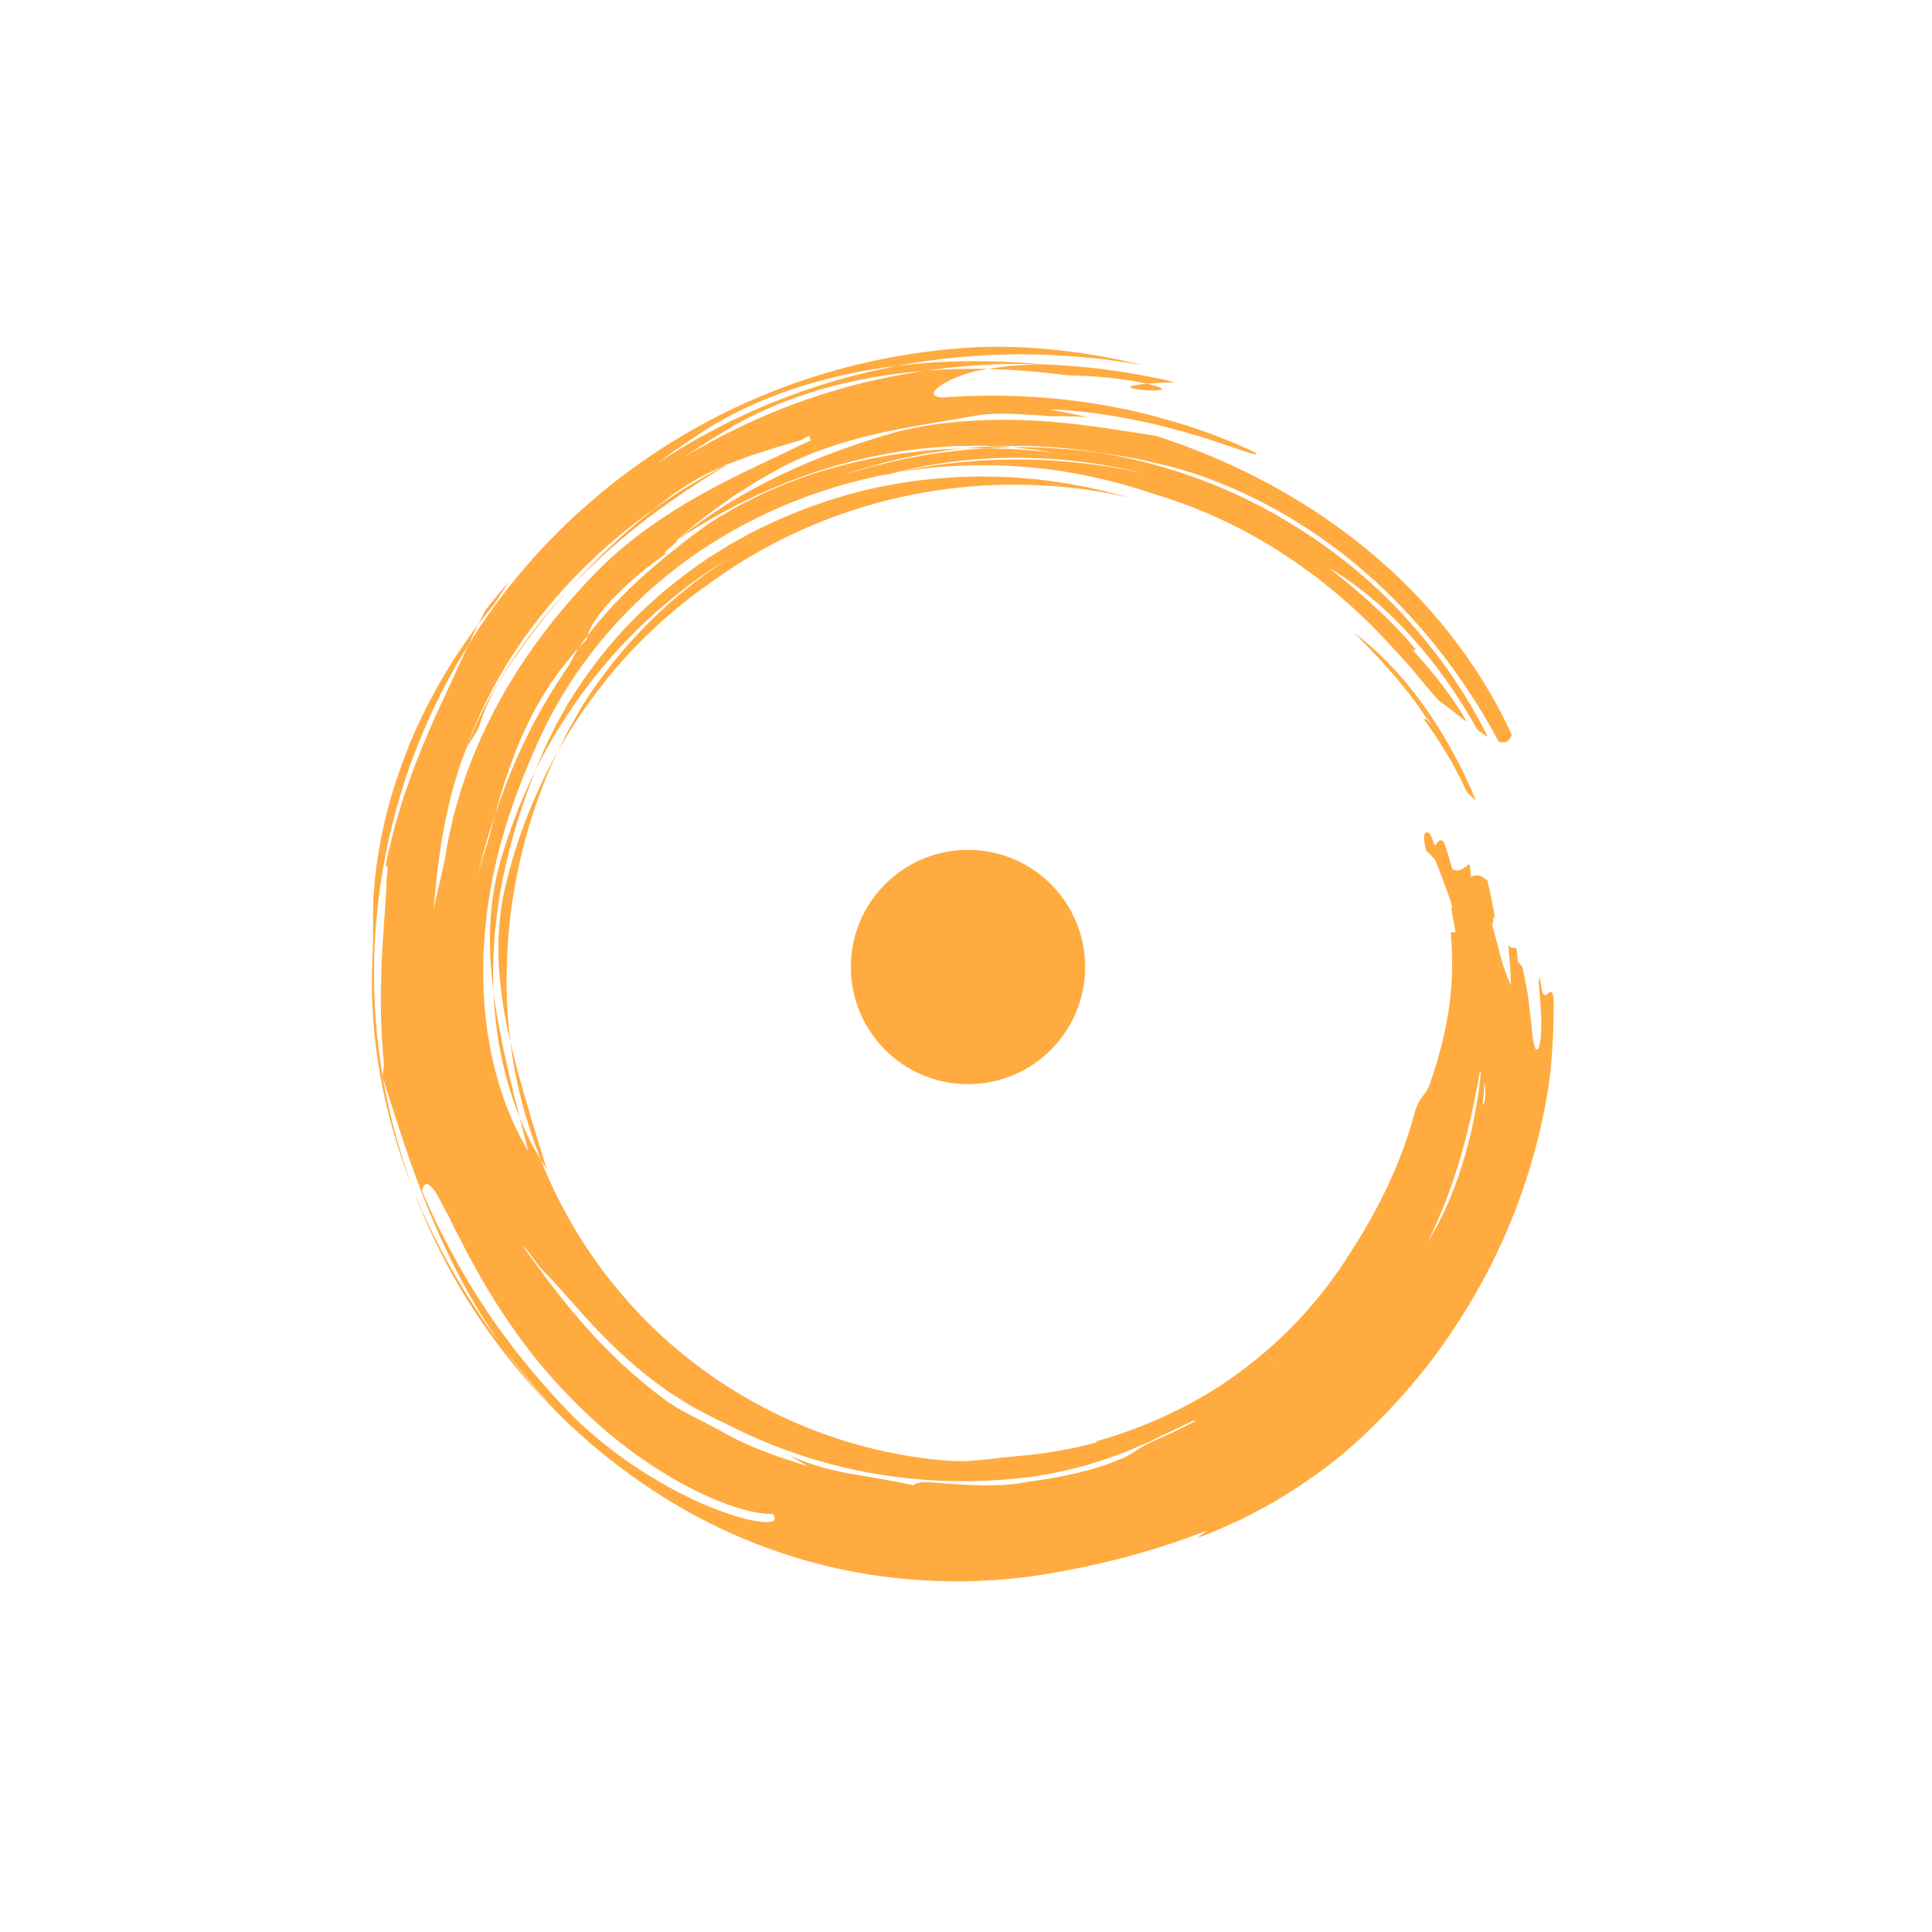 <svg width="240" height="240" viewBox="0 0 240 240" fill="none" xmlns="http://www.w3.org/2000/svg">
    <path d="M182.559 107.36C181.877 107.687 181.349 108.507 180.403 107.939C180.282 107.52 180.099 106.895 179.921 106.27C179.743 105.639 179.502 105.031 179.364 104.618C178.699 103.93 178.596 104.888 178.211 105.014C177.93 104.205 177.655 103.402 177.466 103.471C177.099 103.253 176.95 103.471 176.904 103.872C176.864 104.274 176.955 104.916 177.162 105.702C178.028 106.362 178.802 107.446 179.565 108.524C179.961 109.063 180.271 109.62 180.586 110.119C180.896 110.618 181.188 111.071 181.446 111.426C181.968 112.126 182.318 112.442 182.565 111.902C182.697 111.633 182.748 111.162 182.76 110.423C182.76 110.056 182.754 109.62 182.731 109.109C182.72 108.857 182.708 108.581 182.68 108.289C182.645 108.002 182.605 107.692 182.559 107.365V107.36Z" fill="#FFAB40"/>
    <path d="M185.726 114.116C185.427 112.522 185.169 110.922 184.756 109.35C184.183 108.966 183.58 108.427 183.236 109.006C184.177 111.317 184.785 112.74 185.72 114.116H185.726Z" fill="#FFAB40"/>
    <path d="M177.26 89.287C177.363 89.224 177.478 89.253 177.753 90.079C177.581 89.797 177.438 89.534 177.26 89.287C177.157 89.339 177.042 89.476 176.744 89.161C178.682 91.771 180.713 95.04 182.244 98.435C182.623 98.797 183.001 99.152 183.363 99.468C181.573 95.183 179.342 91.076 176.749 87.498C174.162 83.913 171.22 80.861 168.203 78.596C169.155 79.513 169.975 80.414 170.778 81.251C171.604 82.072 172.298 82.938 173.05 83.752C173.428 84.159 173.778 84.584 174.122 85.02C174.472 85.456 174.822 85.891 175.178 86.339C175.895 87.234 176.537 88.232 177.265 89.281L177.26 89.287Z" fill="#FFAB40"/>
    <path d="M61.783 108.402C60.556 113.725 60.717 118.595 61.313 123.292C61.164 120.791 61.302 118.268 61.48 115.767C61.749 113.283 62.07 110.811 62.609 108.46C63.608 103.728 65.064 99.392 66.504 95.727C64.514 99.764 62.936 104.015 61.783 108.402Z" fill="#FFAB40"/>
    <path d="M67.932 145.232C67.656 144.493 67.484 143.741 67.243 143.024C67.014 142.307 66.773 141.607 66.59 140.913C66.389 140.219 66.171 139.543 65.959 138.883C65.781 138.212 65.591 137.552 65.391 136.904C65.179 136.262 65.012 135.614 64.846 134.983C64.668 134.346 64.49 133.721 64.312 133.096C64.026 131.84 63.636 130.618 63.401 129.385C63.997 134.444 65.339 139.348 67.157 144.016C67.398 144.429 67.651 144.86 67.932 145.238V145.232Z" fill="#FFAB40"/>
    <path d="M64.572 138.908C64.406 138.191 64.228 137.497 64.045 136.808C63.85 136.126 63.735 135.443 63.563 134.778C63.207 133.447 62.972 132.139 62.657 130.866C62.135 128.302 61.613 125.819 61.32 123.301C61.51 128.956 62.766 134.394 64.578 138.908H64.572Z" fill="#FFAB40"/>
    <path d="M132.52 46.613C135.067 46.682 137.131 46.819 138.755 47.043C139.569 47.146 140.28 47.227 140.894 47.341C141.502 47.456 142.018 47.565 142.448 47.663C143.274 47.6 144.381 47.496 145.861 47.525C145.574 47.433 145.265 47.336 144.978 47.25C139.735 46.074 134.332 45.386 128.884 45.242C127.765 45.294 126.675 45.357 125.643 45.437C124.61 45.546 123.641 45.695 122.758 45.844L125.213 45.925C126.027 45.965 126.847 46.045 127.662 46.102C129.296 46.2 130.908 46.435 132.52 46.619V46.613Z" fill="#FFAB40"/>
    <path d="M142.449 47.664C138.938 47.997 140.625 48.37 142.322 48.473C144.032 48.582 145.821 48.433 142.449 47.664Z" fill="#FFAB40"/>
    <path d="M111.604 58.647C111.392 58.687 111.174 58.727 110.956 58.767C110.342 58.928 109.711 59.088 109.098 59.249C109.952 59.042 110.761 58.847 111.598 58.647H111.604Z" fill="#FFAB40"/>
    <path d="M63.027 83.058C65.304 79.639 67.822 76.37 70.529 73.324C64.805 79.45 60.211 86.683 57.836 93.198C58.283 92.275 58.908 91.426 59.413 90.537C59.729 89.539 60.147 88.294 60.778 87.015C61.088 86.373 61.404 85.69 61.788 85.025C62.178 84.365 62.591 83.706 63.032 83.058H63.027Z" fill="#FFAB40"/>
    <path d="M141.671 58.71C131.255 56.18 120.558 56.301 110.956 58.767C101.073 60.54 91.805 64.629 84.285 70.353C76.754 76.083 70.99 83.385 67.371 91.013C65.805 94.386 64.096 98.418 62.748 102.898C61.371 107.366 60.43 112.304 60.132 117.26C59.949 119.732 60.017 122.215 60.155 124.63C60.287 125.834 60.379 127.033 60.557 128.198C60.654 128.777 60.752 129.356 60.849 129.93C60.901 130.217 60.952 130.498 60.998 130.784C61.061 131.065 61.13 131.346 61.193 131.622C62.185 136.078 63.791 140.007 65.65 143.024C65.432 142.313 65.271 141.608 65.094 140.919C64.927 140.231 64.709 139.566 64.56 138.9C64.939 139.841 65.386 140.73 65.787 141.59C66.201 142.451 66.7 143.242 67.147 144.005C71.271 154.421 78.182 163.392 86.998 169.913C95.791 176.446 106.442 180.536 117.575 181.448C118.401 181.499 119.181 181.511 119.927 181.511C120.678 181.465 121.401 181.396 122.123 181.339C122.846 181.298 123.557 181.161 124.303 181.086C124.676 181.046 125.049 181.012 125.433 180.983C125.817 180.943 126.213 180.891 126.62 180.863C129.918 180.57 133.147 180.031 136.273 179.159C136.273 179.113 136.222 179.079 136.124 179.056C139.365 178.155 142.519 176.968 145.531 175.528C148.542 174.089 151.415 172.379 154.088 170.389C159.44 166.437 164.086 161.476 167.688 155.694C171.169 150.366 174.025 144.567 175.683 138.407C175.838 137.828 176.004 137.409 176.176 137.076C176.331 136.744 176.492 136.497 176.658 136.273C176.985 135.832 177.318 135.488 177.593 134.713C178.689 131.616 179.423 128.788 179.905 125.794C180.392 122.8 180.547 119.628 180.214 115.849C180.214 115.849 180.616 115.791 180.817 115.763C180.765 115.476 180.713 115.189 180.662 114.919C180.604 114.65 180.553 114.386 180.501 114.128C180.409 113.617 180.34 113.141 180.295 112.711C181 113.503 177.371 104.569 177.921 105.774C178.208 106.382 181.29 109.38 181.548 109.919C181.783 110.469 183.879 105.457 185.434 112.711C185.841 113.491 185.147 115.619 185.439 115.115C185.715 114.61 185.439 115.115 185.434 115.115C185.434 115.115 185.434 115.115 185.439 115.115C185.583 115.694 185.721 116.21 185.852 116.709C185.858 116.772 185.87 116.829 185.875 116.887C185.881 116.881 185.893 116.881 185.898 116.875C186.501 119.336 186.988 120.844 187.682 122.37C187.642 121.544 187.659 120.718 187.573 119.898C187.504 119.072 187.436 118.252 187.367 117.426C187.676 117.707 187.975 117.885 188.244 117.684C188.307 117.822 188.376 117.954 188.439 118.109C188.502 118.854 188.554 119.474 188.554 119.474C188.732 119.703 188.904 119.875 189.07 119.99C189.363 121.08 189.569 122.347 189.799 123.609C189.953 124.882 190.103 126.144 190.234 127.228C190.424 129.402 190.647 130.882 191.112 130.228C191.364 129.718 191.45 128.611 191.473 127.165C191.468 126.442 191.41 125.634 191.364 124.768C191.336 124.337 191.319 123.89 191.278 123.437C191.233 122.984 191.181 122.519 191.129 122.043C191.198 121.814 191.261 121.55 191.307 121.275C191.491 123.758 191.846 123.764 192.19 123.506C192.523 123.253 192.907 122.731 192.993 124.263C193.005 128.335 192.839 132.431 192.116 136.457C191.387 140.552 190.343 144.424 189.053 148.118C188.709 149.035 188.411 149.959 188.038 150.854C187.665 151.748 187.298 152.643 186.931 153.532C186.524 154.404 186.116 155.276 185.715 156.142C185.313 157.014 184.837 157.845 184.407 158.694C182.6 162.067 180.558 165.302 178.235 168.439C175.901 171.559 173.268 174.559 170.303 177.444C169.77 177.949 169.271 178.471 168.72 178.941C165.755 181.654 162.566 183.954 159.245 185.973C157.593 187.005 155.861 187.883 154.128 188.766C153.239 189.168 152.356 189.569 151.461 189.971C150.572 190.372 149.643 190.694 148.725 191.049C149.138 190.734 149.574 190.412 150.022 190.097C144.16 192.391 138.08 194.078 131.851 195.202C124.228 196.687 116.29 196.831 108.375 195.655C100.46 194.445 92.573 191.795 85.191 187.636C77.471 183.249 70.669 177.565 64.939 170.877C59.22 164.183 54.563 156.452 51.362 147.871C54.167 154.823 57.918 161.304 62.467 167.372C62.971 168.061 63.47 168.749 63.969 169.431C64.503 170.091 65.036 170.751 65.57 171.404C65.839 171.731 66.097 172.058 66.378 172.374L67.222 173.303C67.789 173.917 68.34 174.542 68.919 175.127C68.34 174.502 67.789 173.848 67.227 173.223L66.384 172.276L65.581 171.301C65.048 170.653 64.514 170.005 63.981 169.363C63.476 168.697 62.971 168.038 62.467 167.372C61.973 166.718 61.52 166.03 61.078 165.342C60.631 164.654 60.172 163.971 59.742 163.271C58.928 161.849 58.044 160.461 57.316 159.004C56.937 158.281 56.559 157.564 56.186 156.847C55.842 156.113 55.498 155.385 55.154 154.662C54.981 154.301 54.809 153.939 54.637 153.578C54.483 153.211 54.328 152.844 54.173 152.482C53.857 151.754 53.548 151.031 53.238 150.309C50.869 144.51 49.154 138.843 47.548 133.853C47.577 132.723 47.749 132.706 47.657 131.633C47.261 127.865 47.273 124.074 47.382 120.426C47.491 116.772 47.846 113.285 48.018 109.993C47.818 109.958 48.506 106.746 47.881 107.727C47.955 107.32 48.03 106.912 48.11 106.5C48.208 106.092 48.305 105.679 48.403 105.261C48.603 104.429 48.798 103.586 49.022 102.737C49.521 101.056 49.997 99.33 50.617 97.649C51.173 95.946 51.867 94.294 52.498 92.654C52.848 91.845 53.192 91.048 53.53 90.256C53.697 89.86 53.869 89.47 54.035 89.08C54.213 88.696 54.391 88.317 54.569 87.945C54.884 87.296 55.182 86.643 55.475 85.983L56.392 84.016C56.697 83.356 56.972 82.679 57.287 82.02L58.222 80.029C70.909 59.605 93.623 44.772 120.764 43.16C127.48 42.793 135.275 43.677 141.866 45.352C131.989 43.585 121.596 43.522 111.489 45.438C106.545 46.04 101.767 47.153 97.437 48.695C93.095 50.21 89.229 52.24 86.017 54.477C85.266 54.987 84.509 55.481 83.769 55.997C83.04 56.53 82.318 57.064 81.589 57.597C90.64 51.563 100.873 47.439 111.489 45.443C117.328 44.721 123.374 44.709 129.236 45.225C129.115 45.231 129.006 45.237 128.88 45.242C124.257 45.099 119.605 45.386 115 46.051C110.641 46.401 106.396 47.135 102.45 48.225C98.521 49.367 94.89 50.812 91.747 52.544C90.956 52.951 90.21 53.45 89.487 53.898C87.945 54.792 86.47 55.808 84.991 56.777C90.657 53.376 96.709 50.628 103.018 48.713C106.93 47.502 110.95 46.648 115 46.045C117.558 45.845 120.162 45.776 122.754 45.839C122.479 45.885 122.192 45.931 121.946 45.982C121.378 46.023 120.563 46.252 119.72 46.539C118.877 46.837 118.005 47.17 117.328 47.594C115.963 48.403 115.344 49.206 116.978 49.378C121.125 49.068 125.725 49.045 130.251 49.441C134.776 49.825 139.221 50.611 143.082 51.609C144.997 52.142 146.804 52.624 148.381 53.192C149.173 53.468 149.93 53.703 150.612 53.967C151.295 54.236 151.932 54.488 152.505 54.712C153.664 55.154 154.553 55.584 155.167 55.865C155.78 56.152 156.107 56.324 156.096 56.341C156.17 56.49 155.826 56.439 155.167 56.243C154.507 56.054 153.549 55.676 152.345 55.297C151.748 55.096 151.1 54.878 150.406 54.649C149.718 54.408 148.966 54.219 148.203 53.978C146.684 53.496 145.014 53.1 143.363 52.682C140.03 51.936 136.68 51.345 134.214 51.127C133.6 51.064 133.038 51.007 132.551 50.955C132.063 50.921 131.645 50.904 131.312 50.892C130.647 50.864 130.32 50.869 130.452 50.909C131.226 51.053 132.006 51.162 132.769 51.322C133.537 51.483 134.306 51.649 135.069 51.81C133.572 51.73 132.121 51.649 130.778 51.712C129.987 51.684 129.144 51.58 128.272 51.546C127.406 51.5 126.517 51.454 125.668 51.408C124.813 51.368 123.993 51.397 123.253 51.42C122.513 51.454 121.86 51.483 121.338 51.615C117.69 52.269 113.853 52.831 109.935 53.668C108.96 53.903 107.968 54.07 106.993 54.356C106.018 54.626 105.037 54.896 104.056 55.188C103.087 55.515 102.123 55.859 101.159 56.209C100.202 56.571 99.267 57.012 98.338 57.431C98.051 57.574 97.758 57.712 97.46 57.861C97.173 58.022 96.881 58.182 96.582 58.343C95.997 58.67 95.401 59.002 94.793 59.341C93.583 60.023 92.39 60.832 91.156 61.601C88.759 63.276 86.321 65.059 84.102 67.084C84.216 67.25 83.626 67.703 83.138 68.088C82.662 68.484 82.3 68.828 82.817 68.696C81.71 69.527 80.522 70.342 79.456 71.282C78.916 71.741 78.377 72.189 77.861 72.648C77.368 73.124 76.886 73.594 76.433 74.053C75.504 74.953 74.764 75.905 74.162 76.731C73.548 77.552 73.164 78.337 72.992 78.968C72.911 79.072 72.831 79.18 72.751 79.284C72.493 79.57 72.171 80.012 71.856 80.511C68.827 83.867 66.814 87.188 65.248 90.554C63.688 93.933 62.547 97.351 61.492 101.217C61.274 101.871 61.061 102.525 60.843 103.179C60.654 103.844 60.459 104.509 60.264 105.18C60.167 105.513 60.069 105.851 59.972 106.19C59.886 106.528 59.8 106.872 59.714 107.216C59.536 107.899 59.364 108.587 59.186 109.281C59.41 108.375 59.771 107.262 60.092 106.138C60.476 105.037 60.815 103.918 61.016 103.001C61.176 102.399 61.337 101.802 61.492 101.217C62.627 97.844 63.941 94.609 65.449 91.489C66.992 88.392 68.736 85.415 70.715 82.588C70.978 82.077 71.409 81.257 71.844 80.511C72.183 80.138 72.533 79.783 72.888 79.421C72.906 79.278 72.94 79.129 72.98 78.974C75.01 76.324 77.46 73.697 80.058 71.409C82.645 69.109 85.283 67.027 87.652 65.34C88.765 64.543 89.969 63.872 91.168 63.166C91.764 62.805 92.395 62.507 93.015 62.186C93.64 61.876 94.271 61.56 94.902 61.251C97.477 60.115 100.127 59.071 102.874 58.297C108.346 56.691 114.059 55.842 119.646 55.722C118.257 55.819 116.887 56.072 115.527 56.261C114.845 56.347 114.174 56.519 113.503 56.639C112.832 56.777 112.16 56.897 111.495 57.052C108.851 57.706 106.258 58.429 103.769 59.375C105.329 58.79 106.918 58.389 108.472 57.918C110.05 57.551 111.604 57.121 113.17 56.857C116.29 56.221 119.405 55.882 122.485 55.687C123.443 55.716 124.377 55.716 125.318 55.756L128.278 55.951L131.22 56.284C130.308 56.14 129.396 55.991 128.496 55.848C127.584 55.745 126.677 55.658 125.766 55.567C129.471 55.492 133.147 55.779 136.755 56.272C141.711 57.092 146.638 58.48 151.375 60.448C156.107 62.432 160.644 64.973 164.848 68.019C173.28 74.082 180.214 82.306 184.831 91.541C184.424 91.3 183.988 91.002 183.541 90.669C181.138 86.373 178.287 82.324 175.121 78.865C171.961 75.401 168.496 72.539 165.055 70.508C167.223 72.269 169.058 73.766 170.773 75.361C171.204 75.762 171.634 76.158 172.064 76.559C172.5 76.961 172.896 77.402 173.32 77.833C173.739 78.274 174.163 78.722 174.605 79.18C175.012 79.668 175.436 80.167 175.872 80.683C175.781 80.752 175.683 80.901 175.339 80.597C177.708 83.109 180.26 86.293 182.25 89.706C181.138 88.885 180.019 87.927 178.792 87.079C178.081 86.379 177.346 85.409 176.469 84.4C176.039 83.889 175.614 83.339 175.144 82.8C174.662 82.278 174.169 81.739 173.681 81.205C171.594 78.865 169.437 76.657 167.12 74.666C165.996 73.628 164.774 72.722 163.604 71.758L161.768 70.422C161.459 70.204 161.16 69.975 160.851 69.763L159.904 69.143C154.886 65.788 149.402 63.189 143.552 61.429C138.407 59.679 133.061 58.48 127.664 58.027C122.272 57.586 116.841 57.764 111.575 58.658C116.76 57.505 121.905 57.047 126.924 57.081C131.949 57.127 136.864 57.666 141.642 58.721L141.671 58.71ZM184.407 134.484C184.373 134.954 184.344 135.425 184.31 135.906C184.258 136.382 184.206 136.864 184.155 137.346C184.229 137.208 184.304 137.076 184.384 136.95C184.585 136.09 184.539 135.189 184.401 134.478L184.407 134.484ZM177.312 154.358C178.964 151.72 180.49 148.422 181.62 144.774C182.767 141.132 183.552 137.174 183.965 133.274C183.92 133.222 183.868 133.188 183.822 133.182C183.277 136.423 182.514 140.002 181.465 143.644C180.409 147.28 179.016 150.968 177.312 154.364V154.358ZM158.837 169.936C158.883 169.925 158.935 169.913 158.987 169.902C158.964 169.879 158.941 169.862 158.918 169.839C158.895 169.873 158.866 169.902 158.837 169.942V169.936ZM64.887 154.702C67.084 157.776 69.544 161.16 72.441 164.459C75.332 167.757 78.664 170.969 82.364 173.687C84.532 175.396 87.187 176.377 90.308 178.201C92.309 179.262 93.984 179.962 95.579 180.541C96.364 180.857 97.144 181.098 97.936 181.356C98.722 181.62 99.513 181.895 100.379 182.142C99.582 181.723 98.814 181.235 98.051 180.765C99.45 181.448 100.781 181.866 102.026 182.251C102.651 182.44 103.276 182.56 103.878 182.704C104.486 182.83 105.071 182.99 105.679 183.077C106.884 183.266 108.071 183.512 109.35 183.702C109.987 183.805 110.635 183.954 111.317 184.075C112.006 184.189 112.717 184.333 113.468 184.51C113.485 184.407 113.721 184.298 114.065 184.218C114.409 184.126 114.851 184.075 115.286 184.126C119.605 184.442 123.982 184.832 127.417 184.115C131.708 183.558 135.958 182.664 139.141 181.276C139.984 181.069 141.407 179.905 142.938 179.165L145.777 177.903L148.542 176.515C148.433 176.509 148.341 176.503 148.244 176.486C147.481 176.83 146.718 177.192 145.961 177.57C145.198 177.943 144.412 178.27 143.655 178.66C143.368 178.798 143.087 178.953 142.789 179.09C142.491 179.216 142.192 179.348 141.888 179.48C141.281 179.744 140.661 180.008 140.042 180.278C138.768 180.725 137.483 181.276 136.147 181.643C133.509 182.509 130.773 183.054 128.226 183.444C115.476 185.095 102.915 183.054 91.701 177.616L89.895 176.739L88.977 176.308C88.673 176.159 88.38 175.999 88.082 175.844L86.287 174.903C85.702 174.565 85.134 174.203 84.56 173.842C81.079 171.726 77.626 168.743 74.695 165.715C71.741 162.698 69.321 159.652 67.273 157.65C66.946 157.3 66.55 156.727 66.126 156.165C65.701 155.603 65.311 155.018 64.904 154.702H64.887ZM52.401 147.928C54.614 153.09 57.396 158.281 60.614 163.07C63.855 167.843 67.508 172.202 71.162 175.924C72.636 177.415 74.993 179.423 77.724 181.39C80.471 183.34 83.654 185.153 86.602 186.518C89.579 187.831 92.286 188.726 94.082 188.979C95.877 189.248 96.691 189.013 96.009 188.061C93.313 188.181 88.025 186.449 82.312 182.887C79.456 181.121 76.49 178.935 73.726 176.389C70.95 173.859 68.323 171.032 66.028 168.118C63.751 165.187 61.778 162.199 60.138 159.423C59.725 158.729 59.364 158.035 58.991 157.375C58.629 156.71 58.245 156.079 57.941 155.448C57.62 154.823 57.31 154.22 57.012 153.647C56.863 153.36 56.714 153.085 56.57 152.815C56.438 152.54 56.306 152.276 56.186 152.012C55.687 150.974 55.205 150.085 54.798 149.345C54.414 148.599 54.058 148.014 53.748 147.63C53.129 146.861 52.664 146.867 52.412 147.928H52.401ZM72.544 64.658C69.16 67.921 66.155 71.288 62.799 75.361C65.684 71.512 68.948 67.921 72.544 64.658ZM55.349 106.316C55.561 104.693 55.951 103.093 56.312 101.458C56.76 99.858 57.19 98.223 57.775 96.634C58.303 95.022 58.985 93.462 59.645 91.879C60.379 90.336 61.096 88.771 61.95 87.273C62.358 86.516 62.771 85.759 63.229 85.031C63.682 84.297 64.118 83.551 64.589 82.828C65.552 81.4 66.51 79.966 67.571 78.613C68.082 77.924 68.598 77.236 69.154 76.588C69.705 75.934 70.238 75.263 70.795 74.621C71.942 73.359 73.055 72.08 74.253 70.898C77.89 67.199 82.409 64.05 87.038 61.457C91.684 58.859 96.416 56.794 100.695 54.712L100.511 54.133C100.19 54.288 99.88 54.465 99.571 54.649C98.687 54.924 97.844 55.171 97.024 55.4C96.204 55.624 95.435 55.911 94.667 56.146C93.129 56.611 91.696 57.156 90.239 57.741C90.394 57.649 90.56 57.551 90.709 57.459C90.428 57.603 90.153 57.746 89.866 57.89C87.956 58.733 86.006 59.708 83.958 61.153C83.012 61.801 82.111 62.547 81.188 63.264L80.173 63.981L79.186 64.744L77.225 66.281C75.974 67.382 74.678 68.42 73.502 69.596C71.07 71.856 68.879 74.351 66.854 76.903C66.367 77.557 65.879 78.205 65.392 78.854C64.904 79.502 64.48 80.184 64.027 80.85C63.115 82.163 62.34 83.557 61.555 84.905C60.075 87.664 58.767 90.422 57.826 93.21C57.499 94.053 57.19 94.885 56.943 95.728C56.685 96.565 56.421 97.385 56.197 98.206C55.785 99.863 55.383 101.475 55.108 103.121C54.769 104.744 54.597 106.402 54.345 108.054C54.184 109.729 53.972 111.409 53.869 113.164C53.949 112.671 54.052 112.12 54.167 111.541C54.293 110.962 54.454 110.36 54.592 109.752C54.729 109.144 54.867 108.536 54.993 107.956C55.136 107.383 55.257 106.832 55.331 106.333L55.349 106.316Z" fill="#FFAB40"/>
    <path d="M123.792 55.435C128.077 55.28 132.43 55.549 136.772 56.266C138.464 56.467 140.122 56.811 141.802 57.115C143.454 57.499 145.129 57.849 146.764 58.337C154.576 60.643 162.548 65.002 169.408 70.944C176.291 76.863 182.015 84.308 186.179 92.149C186.948 92.349 187.533 92.149 187.797 91.277C183.667 82.266 177.26 74.316 169.586 68.076C161.906 61.807 153.016 57.195 143.632 54.15C143.483 54.127 143.322 54.098 143.173 54.075C138.963 53.456 133.566 52.452 127.83 52.228C122.118 51.959 116.107 52.395 111.111 53.725C106.132 55.148 101.332 56.897 96.783 59.088C92.235 61.279 87.939 63.923 84.102 67.095C85.57 66.074 87.113 65.191 88.627 64.279C90.187 63.447 91.719 62.575 93.319 61.858C94.885 61.067 96.525 60.442 98.131 59.759C99.777 59.18 101.4 58.543 103.081 58.079C104.739 57.54 106.442 57.167 108.134 56.754C109.843 56.433 111.553 56.071 113.29 55.882C115.017 55.624 116.766 55.532 118.516 55.417C119.393 55.4 120.271 55.389 121.148 55.371C122.026 55.349 122.909 55.423 123.787 55.446L123.792 55.435Z" fill="#FFAB40"/>
    <path d="M63.401 129.379C62.988 126.069 62.816 122.697 62.988 119.301C63.126 114.564 63.82 110.09 64.864 105.782C65.93 101.48 67.376 97.345 69.291 93.33C66.148 99.02 63.774 105.18 62.455 111.615C61.898 114.856 61.778 117.913 62.03 120.844C62.265 123.775 62.718 126.574 63.395 129.373L63.401 129.379Z" fill="#FFAB40"/>
    <path d="M72.778 86.986C72.457 87.513 72.125 88.018 71.821 88.552C71.522 89.085 71.23 89.613 70.937 90.141L70.496 90.926L70.094 91.735L69.291 93.335C71.66 89.137 74.482 85.208 77.7 81.635C80.946 78.084 84.594 74.906 88.563 72.171C94.987 67.525 102.426 64.095 110.273 62.133C118.125 60.166 126.424 59.701 134.638 60.768C135.567 60.917 136.496 61.055 137.414 61.215C138.326 61.416 139.238 61.611 140.15 61.812C132.745 59.615 124.933 58.795 117.305 59.369C113.49 59.661 109.716 60.269 106.063 61.25C102.409 62.231 98.876 63.533 95.515 65.104C94.683 65.517 93.84 65.89 93.031 66.337C92.222 66.785 91.419 67.232 90.616 67.674C89.842 68.161 89.068 68.643 88.293 69.125C87.519 69.595 86.796 70.157 86.057 70.668C83.126 72.784 80.436 75.13 78.009 77.648C75.6 80.183 73.484 82.896 71.643 85.701C71.201 86.412 70.719 87.095 70.318 87.823C69.911 88.546 69.509 89.263 69.108 89.974C68.379 91.442 67.645 92.882 67.06 94.368C66.888 94.804 66.67 95.274 66.492 95.739C71.826 84.933 80.143 75.71 90.398 69.418C83.309 74.023 77.269 80.057 72.773 86.992L72.778 86.986Z" fill="#FFAB40"/>
    <path d="M119.658 55.709C120.616 55.697 121.557 55.634 122.503 55.675C123.604 55.64 124.694 55.537 125.784 55.554C125.119 55.48 124.453 55.462 123.794 55.434C123.1 55.462 122.406 55.491 121.717 55.52C121.029 55.583 120.341 55.646 119.658 55.709Z" fill="#FFAB40"/>
    <path d="M90.245 57.746C90.124 57.792 89.998 57.844 89.878 57.895C86.93 59.507 83.976 61.233 81.2 63.27C77.477 66.223 73.864 69.596 70.531 73.33C73.617 70.015 77.007 67.015 80.402 64.411C83.804 61.818 87.205 59.639 90.251 57.752L90.245 57.746Z" fill="#FFAB40"/>
    <path d="M63.257 72.219C62.5 73.062 61.078 74.823 60.361 75.706C60.045 76.331 59.735 76.951 59.42 77.576C60.068 76.744 60.688 75.872 61.393 75.075C62.012 74.129 62.603 73.148 63.257 72.219Z" fill="#FFAB40"/>
    <path d="M47.565 133.864C45.924 124.36 46.148 114.787 48.001 105.668C49.842 96.542 53.329 87.87 58.227 80.035C58.422 79.622 58.6 79.203 58.801 78.796L59.414 77.574C58.445 78.796 57.596 80.104 56.719 81.388C56.271 82.025 55.893 82.702 55.486 83.362C55.09 84.027 54.677 84.686 54.304 85.363C52.824 88.082 51.459 90.841 50.392 93.686C48.19 99.347 46.842 105.18 46.44 110.824C46.245 113.049 46.417 116.41 46.291 118.59C45.724 129 47.765 138.912 51.385 147.882C49.756 143.552 48.488 139.009 47.633 134.26C47.611 134.128 47.588 133.996 47.565 133.864Z" fill="#FFAB40"/>
    <ellipse cx="120.248" cy="120.123" rx="14.553" ry="14.553" fill="#FFAB40"/>
</svg>
